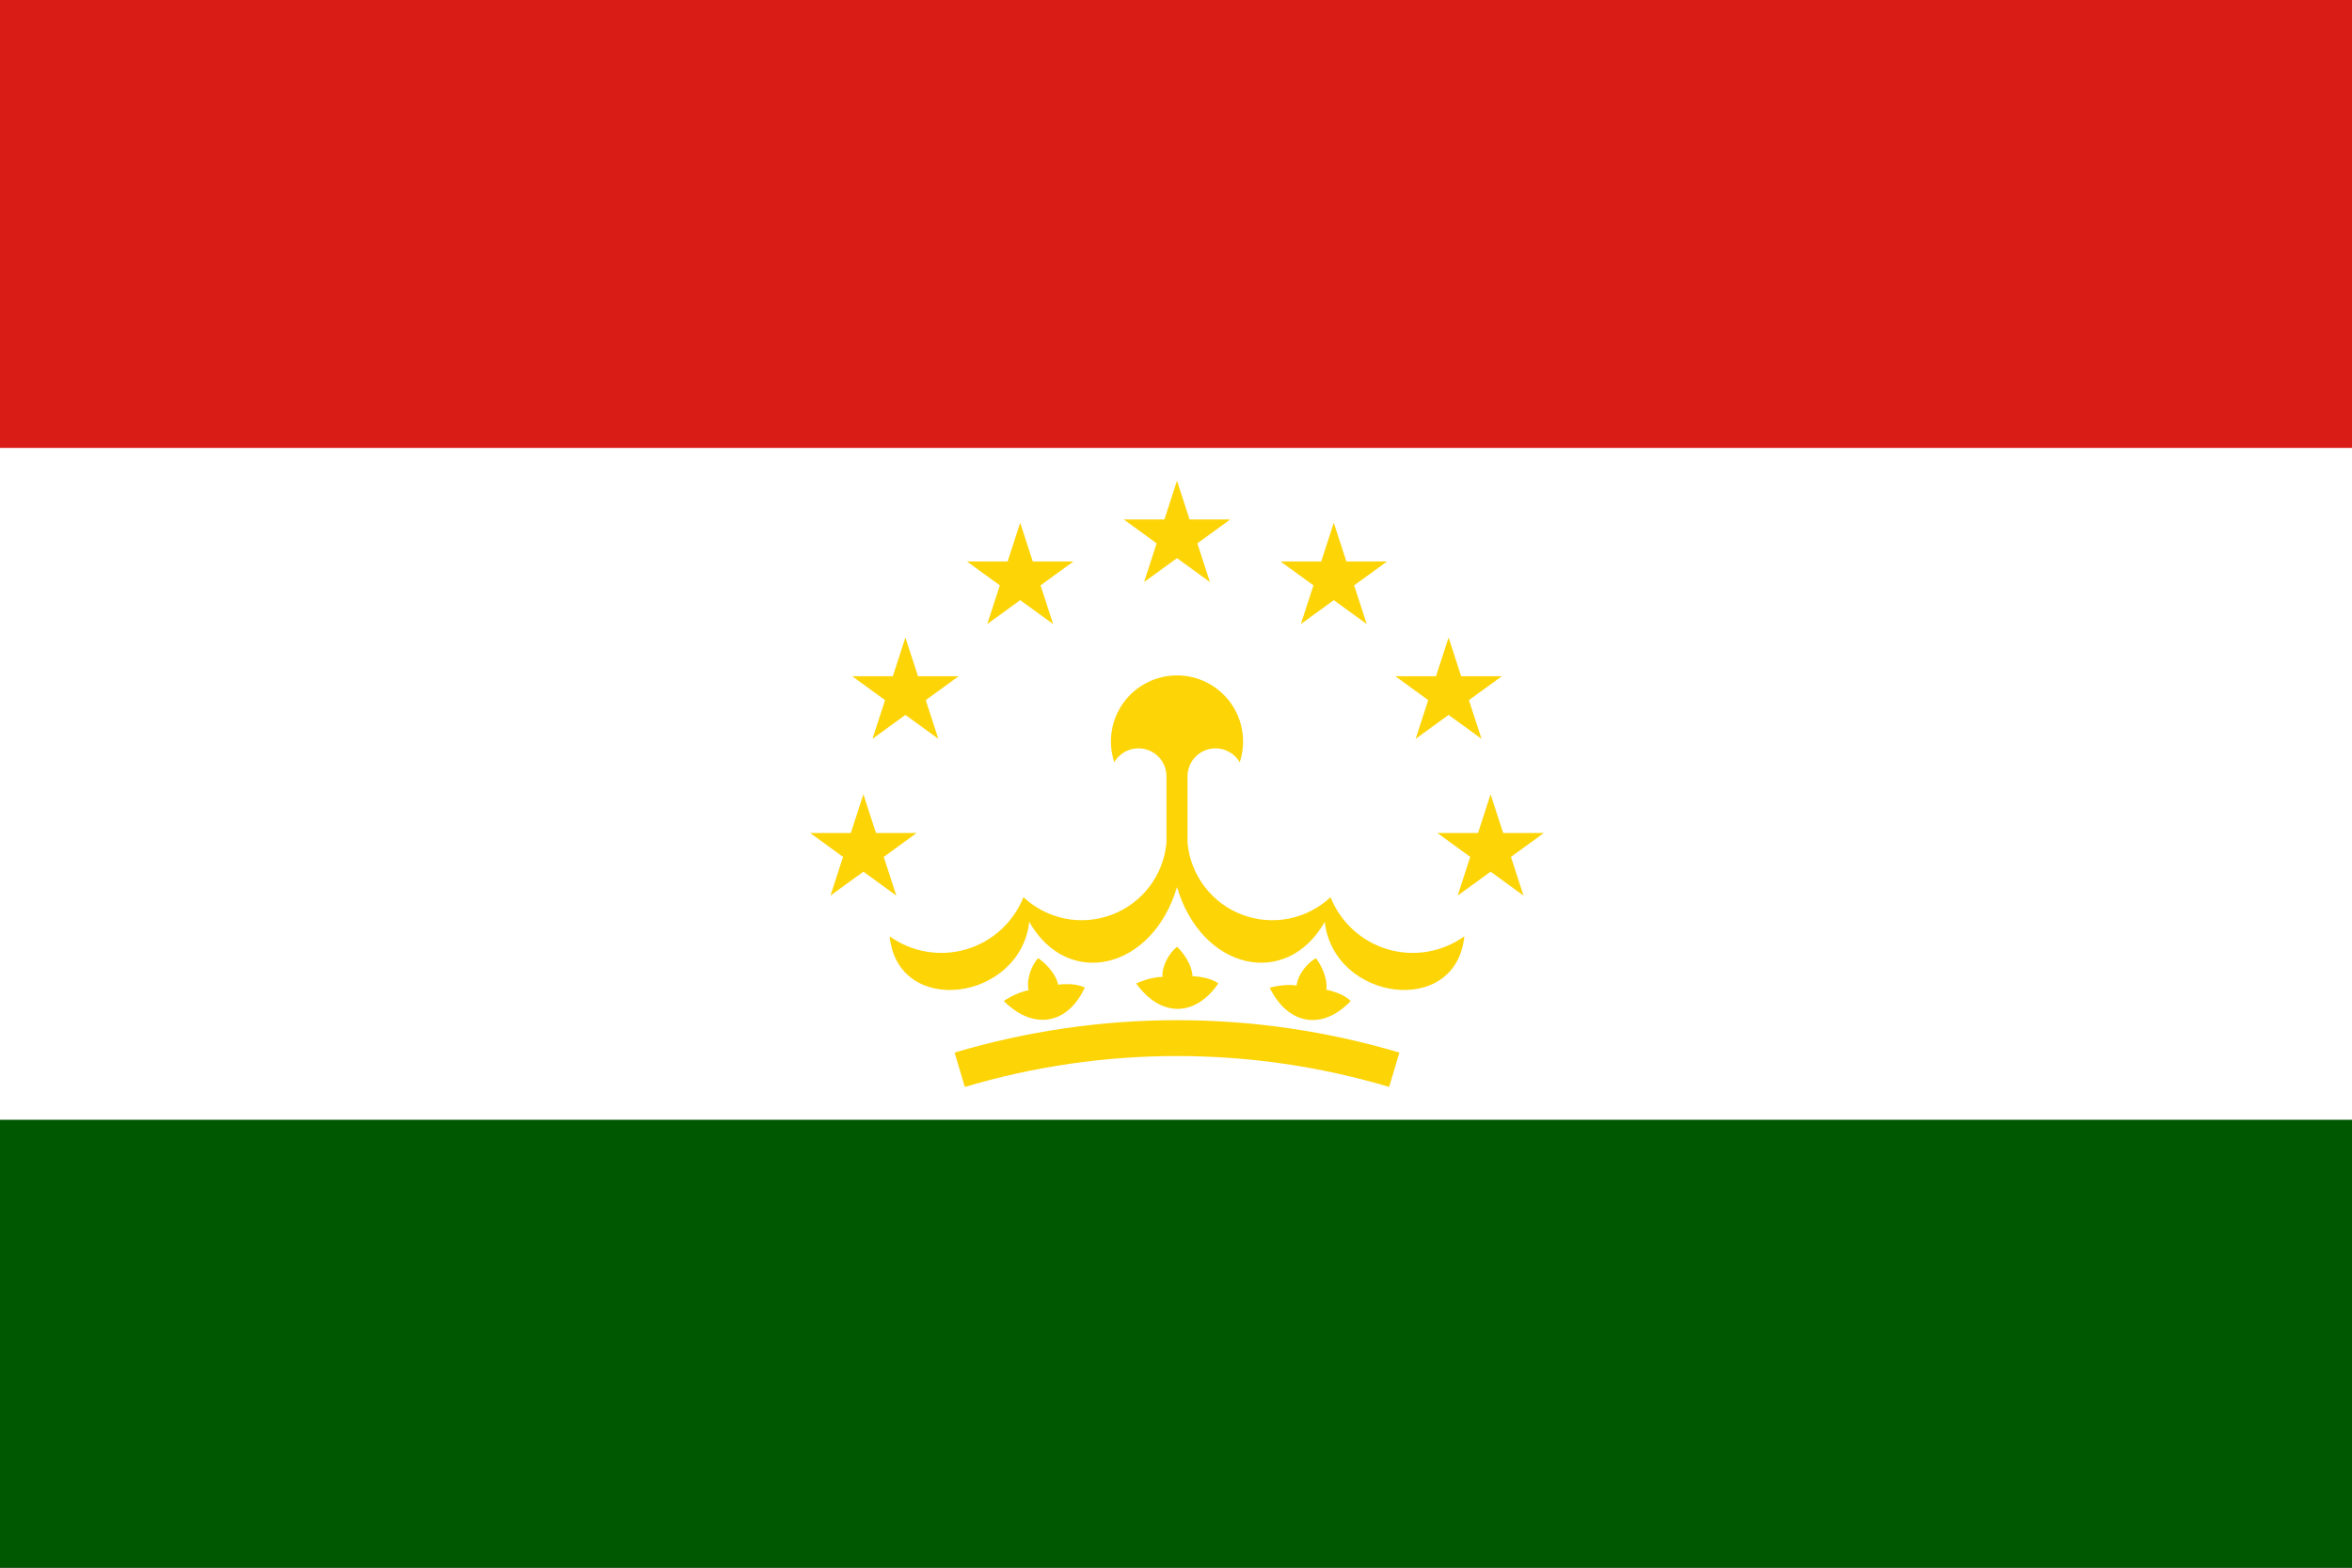 <svg width="180" height="120" viewBox="0 0 180 120" fill="none" xmlns="http://www.w3.org/2000/svg">
<rect x="0" y="0" width="180" height="120" fill="#333333" stroke="none"/>
<g clip-path="url(#clip0_909_225683)">
<path d="M0 0H180V120H0V0Z" fill="#005801"/>
<path d="M0 0H180V85.714H0V0Z" fill="white"/>
<path d="M0 0H180V34.286H0V0Z" fill="#D91C16"/>
<path d="M91.633 41.592L94.152 39.761H91.038L90.076 36.8L89.114 39.761H86L88.519 41.592L87.557 44.553L90.076 42.723L92.595 44.553L91.633 41.592Z" fill="#FDD406"/>
<path d="M85.276 58.349C85.51 57.946 85.869 57.631 86.298 57.45C86.727 57.27 87.203 57.234 87.654 57.348C88.106 57.463 88.507 57.721 88.799 58.084C89.091 58.447 89.256 58.895 89.27 59.36V64.507C89.161 65.724 88.712 66.885 87.975 67.858C87.238 68.831 86.242 69.578 85.101 70.012C83.96 70.447 82.719 70.552 81.521 70.316C80.323 70.079 79.216 69.511 78.325 68.676C77.945 69.631 77.352 70.487 76.591 71.179C75.83 71.871 74.922 72.38 73.935 72.669C72.948 72.958 71.909 73.018 70.895 72.845C69.881 72.672 68.921 72.27 68.085 71.67C68.711 77.915 78.071 76.64 78.769 70.568C81.709 75.73 88.173 74.253 90.067 67.931H90.085C91.979 74.253 98.443 75.73 101.383 70.568C102.081 76.64 111.441 77.915 112.067 71.67C111.231 72.27 110.271 72.672 109.257 72.845C108.243 73.018 107.204 72.958 106.217 72.669C105.23 72.38 104.322 71.871 103.561 71.179C102.8 70.487 102.207 69.631 101.827 68.676C100.936 69.511 99.829 70.079 98.631 70.316C97.433 70.552 96.192 70.447 95.051 70.012C93.91 69.578 92.914 68.831 92.177 67.858C91.44 66.885 90.991 65.724 90.882 64.508V59.36C90.896 58.895 91.061 58.447 91.353 58.084C91.644 57.721 92.046 57.463 92.498 57.348C92.949 57.234 93.425 57.27 93.854 57.45C94.283 57.631 94.642 57.946 94.876 58.349C95.128 57.589 95.196 56.78 95.075 55.988C94.953 55.197 94.645 54.446 94.176 53.796C93.708 53.147 93.092 52.619 92.379 52.254C91.666 51.889 90.877 51.699 90.076 51.699C89.275 51.699 88.486 51.889 87.773 52.254C87.06 52.619 86.444 53.147 85.976 53.796C85.507 54.446 85.199 55.197 85.078 55.988C84.956 56.78 85.024 57.589 85.276 58.349Z" fill="#FDD406"/>
<path d="M76.82 76.624C79.104 78.9 81.714 78.415 83.02 75.596C83.02 75.596 82.359 75.198 80.983 75.376C80.785 74.487 80.005 73.722 79.447 73.341C78.914 73.927 78.537 75.012 78.721 75.796C77.738 75.975 76.82 76.624 76.82 76.624Z" fill="#FDD406"/>
<path d="M93.237 75.277C91.489 77.846 88.835 77.899 86.953 75.281C86.953 75.281 87.964 74.791 88.963 74.775C88.908 73.971 89.458 72.962 90.079 72.47C90.567 72.938 91.212 73.819 91.263 74.728C92.65 74.777 93.237 75.277 93.237 75.277Z" fill="#FDD406"/>
<path d="M97.168 75.607C98.599 78.495 101.227 78.875 103.369 76.625C103.369 76.625 102.872 76.036 101.511 75.763C101.609 74.857 101.117 73.882 100.71 73.342C100.018 73.726 99.311 74.632 99.234 75.434C98.246 75.287 97.168 75.607 97.168 75.607Z" fill="#FDD406"/>
<path d="M106.313 83.2C95.718 80.046 84.434 80.046 73.839 83.2L73.056 80.571C84.162 77.265 95.99 77.265 107.096 80.571L106.313 83.2Z" fill="#FDD406"/>
<path d="M79.038 42.977H82.152L79.633 44.807L80.595 47.768L78.076 45.938L75.557 47.768L76.519 44.807L74 42.977H77.114L78.076 40.015L79.038 42.977Z" fill="#FDD406"/>
<path d="M70.848 53.592L73.367 51.761H70.254L69.291 48.8L68.329 51.761H65.215L67.734 53.592L66.772 56.553L69.291 54.723L71.81 56.553L70.848 53.592Z" fill="#FDD406"/>
<path d="M70.152 63.761L67.633 65.592L68.595 68.553L66.076 66.723L63.557 68.553L64.519 65.592L62 63.761H65.114L66.076 60.8L67.038 63.761H70.152Z" fill="#FDD406"/>
<path d="M98 42.977H101.114L102.076 40.015L103.038 42.977H106.152L103.633 44.807L104.595 47.768L102.076 45.938L99.557 47.768L100.519 44.807L98 42.977Z" fill="#FDD406"/>
<path d="M106.785 51.761L109.304 53.592L108.341 56.553L110.861 54.723L113.38 56.553L112.417 53.592L114.937 51.761H111.823L110.861 48.8L109.898 51.761H106.785Z" fill="#FDD406"/>
<path d="M112.519 65.592L110 63.761H113.114L114.076 60.8L115.038 63.761H118.152L115.633 65.592L116.595 68.553L114.076 66.723L111.557 68.553L112.519 65.592Z" fill="#FDD406"/>
</g>
<defs>
<clipPath id="clip0_909_225683">
<rect width="180" height="120" fill="white"/>
</clipPath>
</defs>
</svg>
